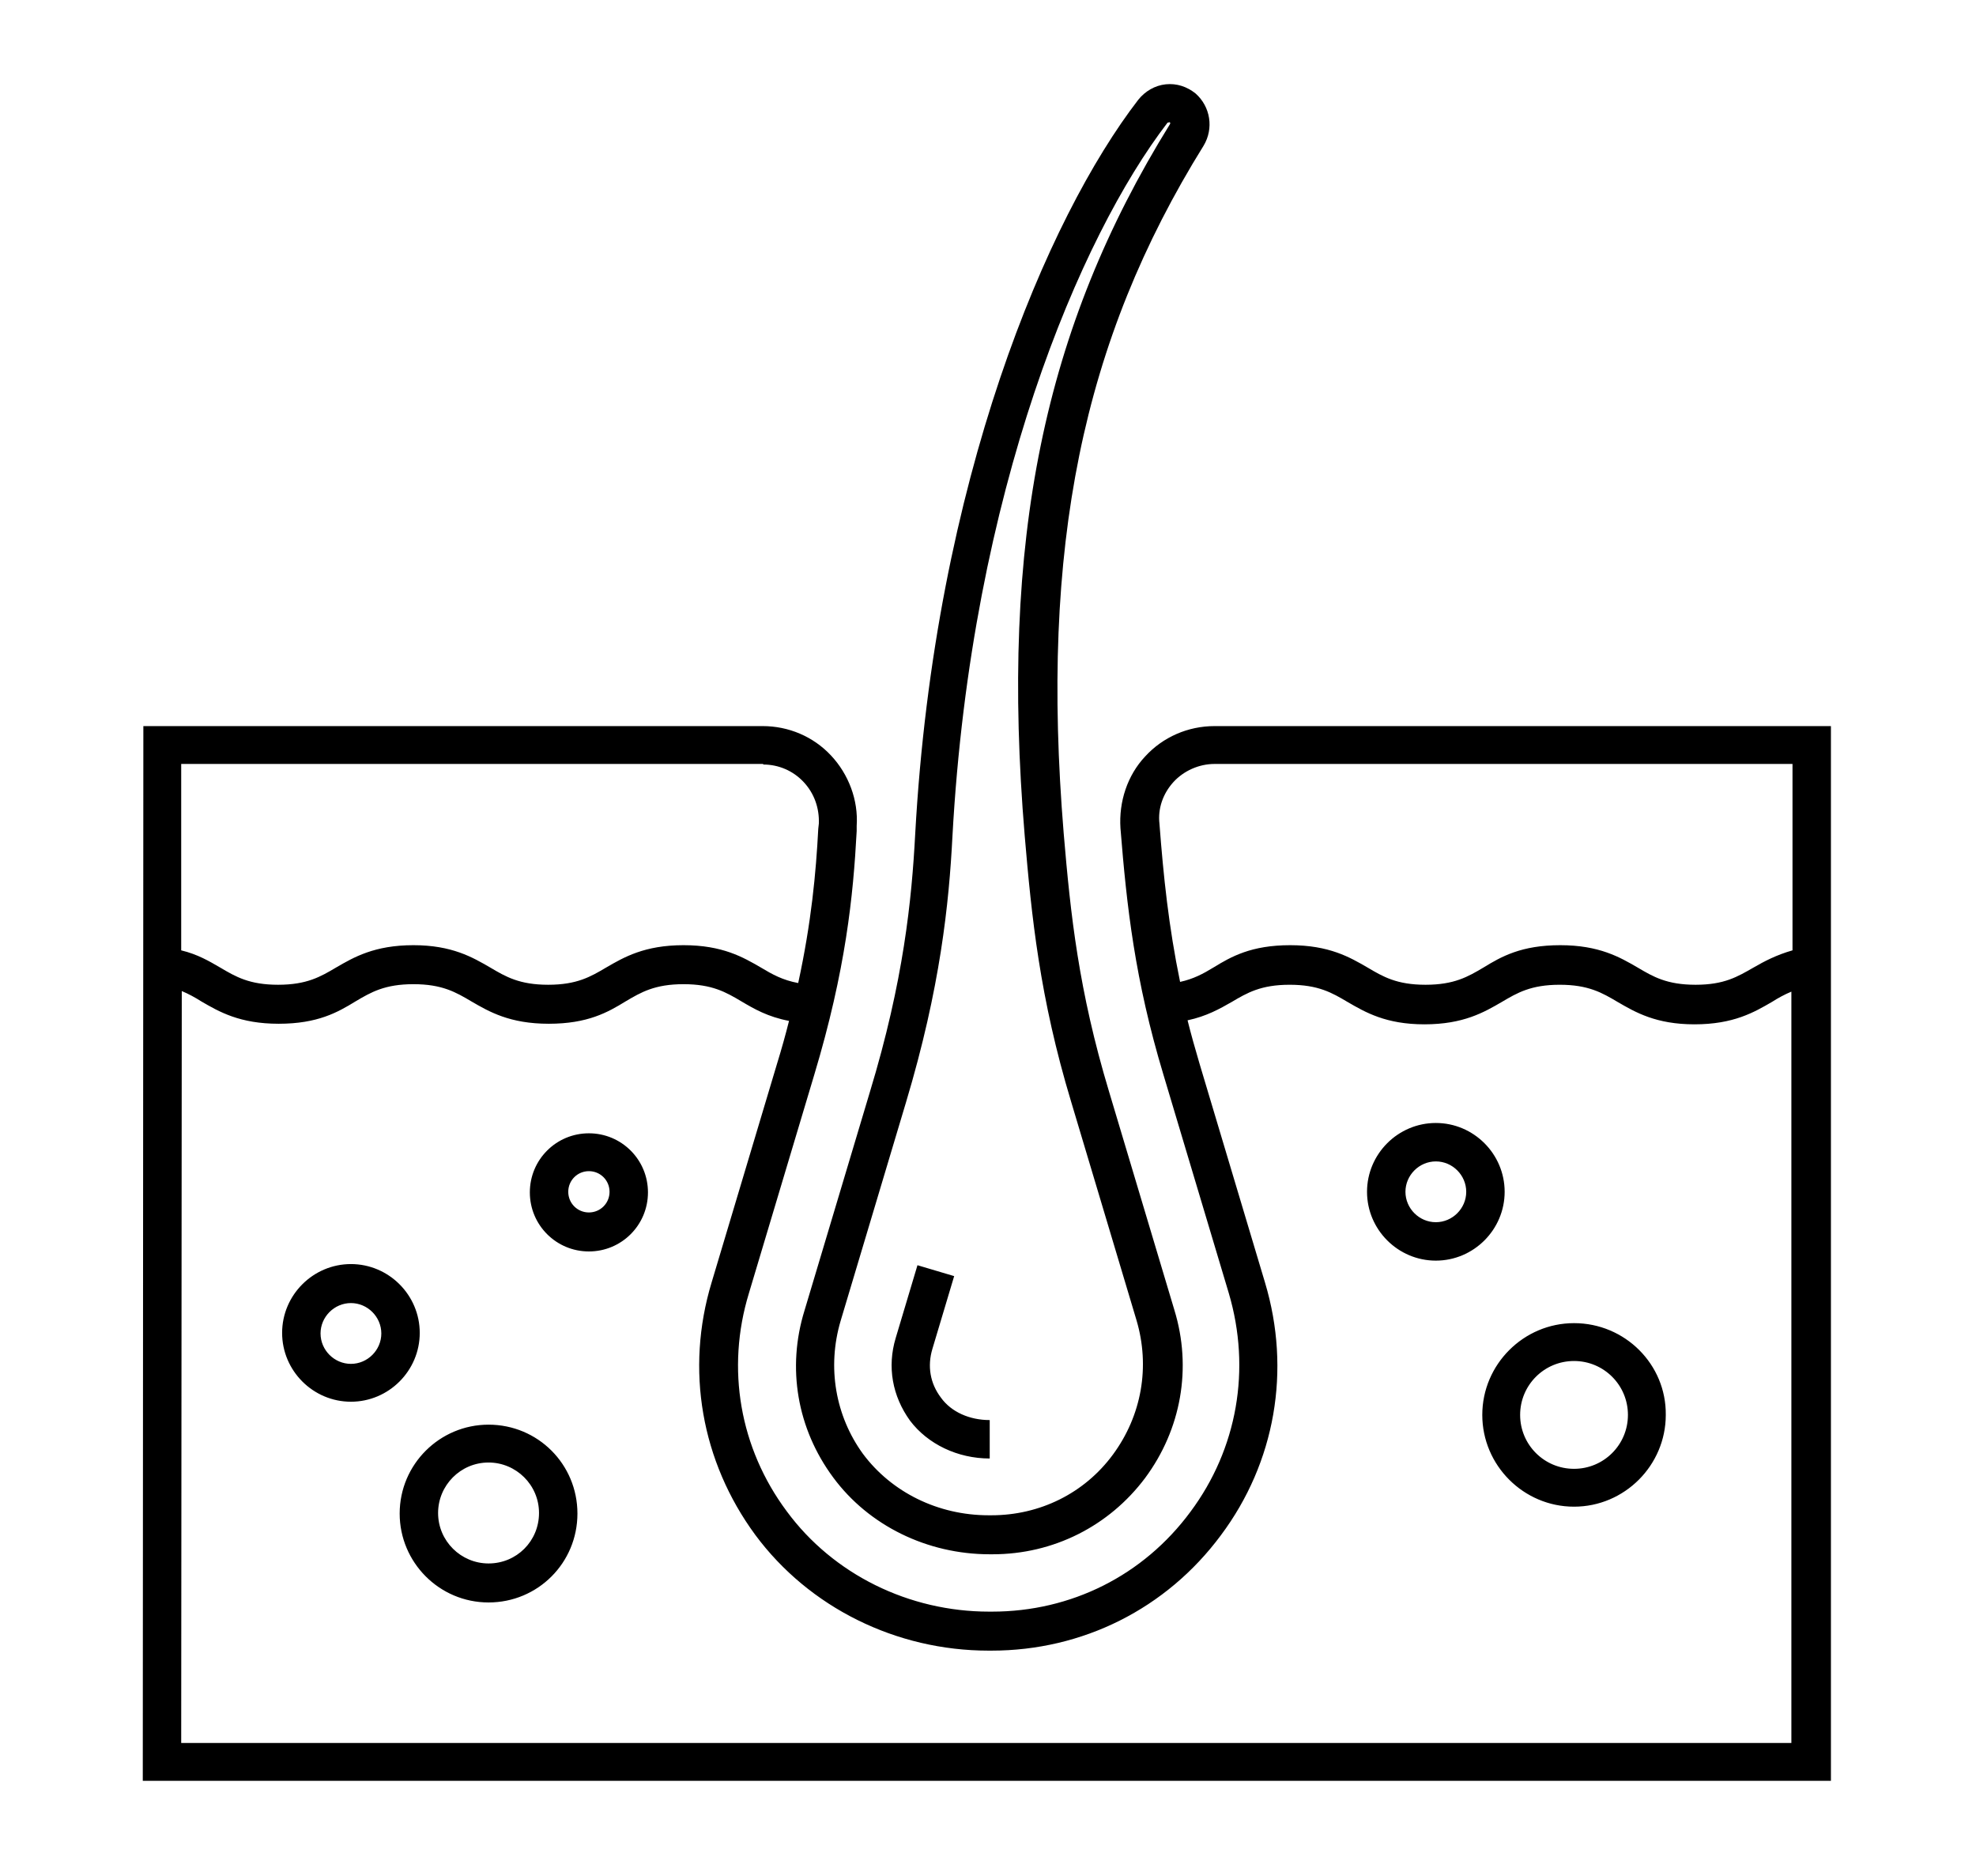 <?xml version="1.0" encoding="utf-8"?>
<!-- Generator: Adobe Illustrator 20.1.0, SVG Export Plug-In . SVG Version: 6.00 Build 0)  -->
<svg version="1.1" id="Layer_1" xmlns="http://www.w3.org/2000/svg" xmlns:xlink="http://www.w3.org/1999/xlink" x="0px" y="0px"
	 viewBox="0 0 344.6 327.1" style="enable-background:new 0 0 344.6 327.1;" xml:space="preserve">
<path d="M145.3,257.6c6.2,8.4,16.4,13.4,27.3,13.4h0.5c10.6,0,20.3-4.9,26.6-13.3c6.3-8.5,8.2-19.2,5.1-29.3l-11.4-38.1h0
	c-5.3-17.6-6.7-30.8-7.9-45c-4.1-49.9,3.2-85.8,24.4-119.9c1.8-3,1.2-6.8-1.4-9.1c-1.5-1.2-3.3-1.8-5.2-1.6
	c-1.9,0.2-3.6,1.2-4.8,2.7c-15.8,20.5-35.5,66.3-38.9,128.1c-0.6,11.3-2,25.5-7.9,44.9l-11.4,38.1
	C137.2,238.5,139,249.1,145.3,257.6z M146.6,230.3l11.4-38.1c6-20,7.5-34.7,8.1-46.4c3.3-60.2,22.3-104.6,37.5-124.4l0.4-0.1
	c0.1,0.1,0.1,0.3,0,0.4c-22,35.5-29.6,72.5-25.3,124c1.2,14.1,2.6,28.2,8.1,46.4l11.4,38.1c2.4,8.1,0.9,16.6-4.1,23.4
	c-5,6.8-12.8,10.6-21.2,10.6h-0.5c-8.8,0-16.9-4-21.9-10.7C145.7,246.9,144.2,238.4,146.6,230.3z M158.7,247.7
	c-3.1-4.3-4-9.4-2.5-14.4l3.8-12.7l6.4,1.9l-3.8,12.7c-0.9,3-0.4,6,1.5,8.5c1.8,2.5,5,3.9,8.5,3.9v6.7
	C167,254.3,161.8,251.8,158.7,247.7z M211.8,126.6c-4.6,0-9,1.9-12.1,5.3c-3.1,3.3-4.6,7.9-4.3,12.5c1.1,13.7,2.5,26.4,7.5,43
	l11.4,38.1c3.9,13.2,1.5,27.1-6.7,38.1c-8.2,11.1-20.8,17.4-34.6,17.4h-0.5c-14,0-27.2-6.5-35.3-17.5c-8.2-11-10.6-24.9-6.6-38
	l11.4-38.1c5.5-18.3,6.8-31.2,7.4-42.5l0-0.9c0.3-4.5-1.4-9-4.5-12.3c-3.1-3.3-7.4-5.1-11.9-5.1H25l-0.1,183.9h294.4V126.6H211.8z
	 M204.6,136.4c1.8-2,4.5-3.2,7.2-3.2h100.8v32.5c-2.8,0.8-4.9,1.9-6.8,3c-2.8,1.6-5.1,3-10.1,3c-5,0-7.4-1.4-10.1-3
	c-3.1-1.8-6.7-3.9-13.5-3.9c-6.8,0-10.3,2-13.4,3.9c-2.7,1.6-5.1,3-10.1,3c-5,0-7.4-1.4-10.1-3c-3.1-1.8-6.7-3.9-13.5-3.9
	c-6.8,0-10.3,2-13.4,3.9c-1.8,1.1-3.5,2-5.8,2.5c-2-9.7-2.9-18.4-3.6-27.6C201.9,141,202.8,138.4,204.6,136.4z M133.1,133.3
	c2.7,0,5.2,1.1,7,3c1.9,2,2.8,4.6,2.7,7.3l-0.1,0.9c-0.4,7.7-1.2,16.3-3.5,26.9c-2.7-0.5-4.5-1.5-6.5-2.7c-3.1-1.8-6.7-3.9-13.5-3.9
	c-6.8,0-10.4,2.1-13.5,3.9c-2.7,1.6-5.1,3-10.1,3c-5,0-7.4-1.4-10.1-3c-3.1-1.8-6.7-3.9-13.4-3.9c-6.8,0-10.4,2.1-13.5,3.9
	c-2.7,1.6-5.1,3-10.1,3c-5,0-7.4-1.4-10.1-3c-1.9-1.1-3.9-2.3-6.8-3l0-32.5H133.1z M31.6,303.8l0.1-131c1.2,0.5,2.3,1.1,3.4,1.8
	c3.1,1.8,6.7,3.9,13.5,3.9c6.8,0,10.3-2,13.4-3.9c2.7-1.6,5.1-3,10.1-3c5,0,7.4,1.4,10.1,3c3.1,1.8,6.7,3.9,13.5,3.9
	c6.8,0,10.3-2,13.4-3.9c2.7-1.6,5.1-3,10.1-3c5,0,7.4,1.4,10.1,3c2.2,1.3,4.6,2.7,8.3,3.4c-0.6,2.4-1.3,4.9-2.1,7.5l-11.4,38.1
	c-4.6,15.2-1.8,31.2,7.6,44c9.4,12.7,24.6,20.2,40.7,20.2h0.5c15.9,0,30.5-7.3,40-20.1c9.5-12.7,12.3-28.8,7.7-44.1l-11.4-38.1
	c-0.8-2.7-1.5-5.2-2.1-7.6c3.3-0.7,5.6-2,7.7-3.2c2.7-1.6,5.1-3,10.1-3c5,0,7.4,1.4,10.1,3c3.1,1.8,6.7,3.9,13.4,3.9
	c6.8,0,10.4-2.1,13.5-3.9c2.7-1.6,5.1-3,10.1-3c5,0,7.4,1.4,10.1,3c3.1,1.8,6.7,3.9,13.4,3.9c6.8,0,10.4-2.1,13.5-3.9
	c1.1-0.7,2.2-1.3,3.4-1.8v131H31.6z M85.2,248.4c-8.5,0-15.5,6.9-15.5,15.5c0,8.5,6.9,15.5,15.5,15.5s15.5-6.9,15.5-15.5
	C100.7,255.3,93.8,248.4,85.2,248.4z M85.2,272.6c-4.8,0-8.8-3.9-8.8-8.8c0-4.8,3.9-8.8,8.8-8.8c4.8,0,8.8,3.9,8.8,8.8
	C94,268.7,90.1,272.6,85.2,272.6z M274.5,230.7c-8.8,0-16,7.2-16,16c0,8.8,7.2,16,16,16c8.8,0,16-7.2,16-16
	C290.6,237.9,283.4,230.7,274.5,230.7z M274.5,256.1c-5.2,0-9.4-4.2-9.4-9.4c0-5.2,4.2-9.4,9.4-9.4c5.2,0,9.4,4.2,9.4,9.4
	C283.9,251.9,279.7,256.1,274.5,256.1z M262.4,207.8c0-6.6-5.4-12-12-12c-6.6,0-12,5.4-12,12c0,6.6,5.4,12,12,12
	C257,219.8,262.4,214.4,262.4,207.8z M250.4,213.1c-2.9,0-5.3-2.4-5.3-5.3s2.4-5.3,5.3-5.3c2.9,0,5.3,2.4,5.3,5.3
	S253.3,213.1,250.4,213.1z M102.7,197.6c-5.7,0-10.3,4.6-10.3,10.3s4.6,10.3,10.3,10.3c5.7,0,10.3-4.6,10.3-10.3
	S108.4,197.6,102.7,197.6z M102.7,211.4c-2,0-3.6-1.6-3.6-3.6c0-2,1.6-3.6,3.6-3.6c2,0,3.6,1.6,3.6,3.6
	C106.3,209.8,104.7,211.4,102.7,211.4z M61.2,220.4c-6.6,0-12,5.4-12,12c0,6.6,5.4,12,12,12c6.6,0,12-5.4,12-12
	C73.2,225.8,67.8,220.4,61.2,220.4z M61.2,237.8c-2.9,0-5.3-2.4-5.3-5.3c0-2.9,2.4-5.3,5.3-5.3c2.9,0,5.3,2.4,5.3,5.3
	C66.5,235.4,64.1,237.8,61.2,237.8z"/>
</svg>
